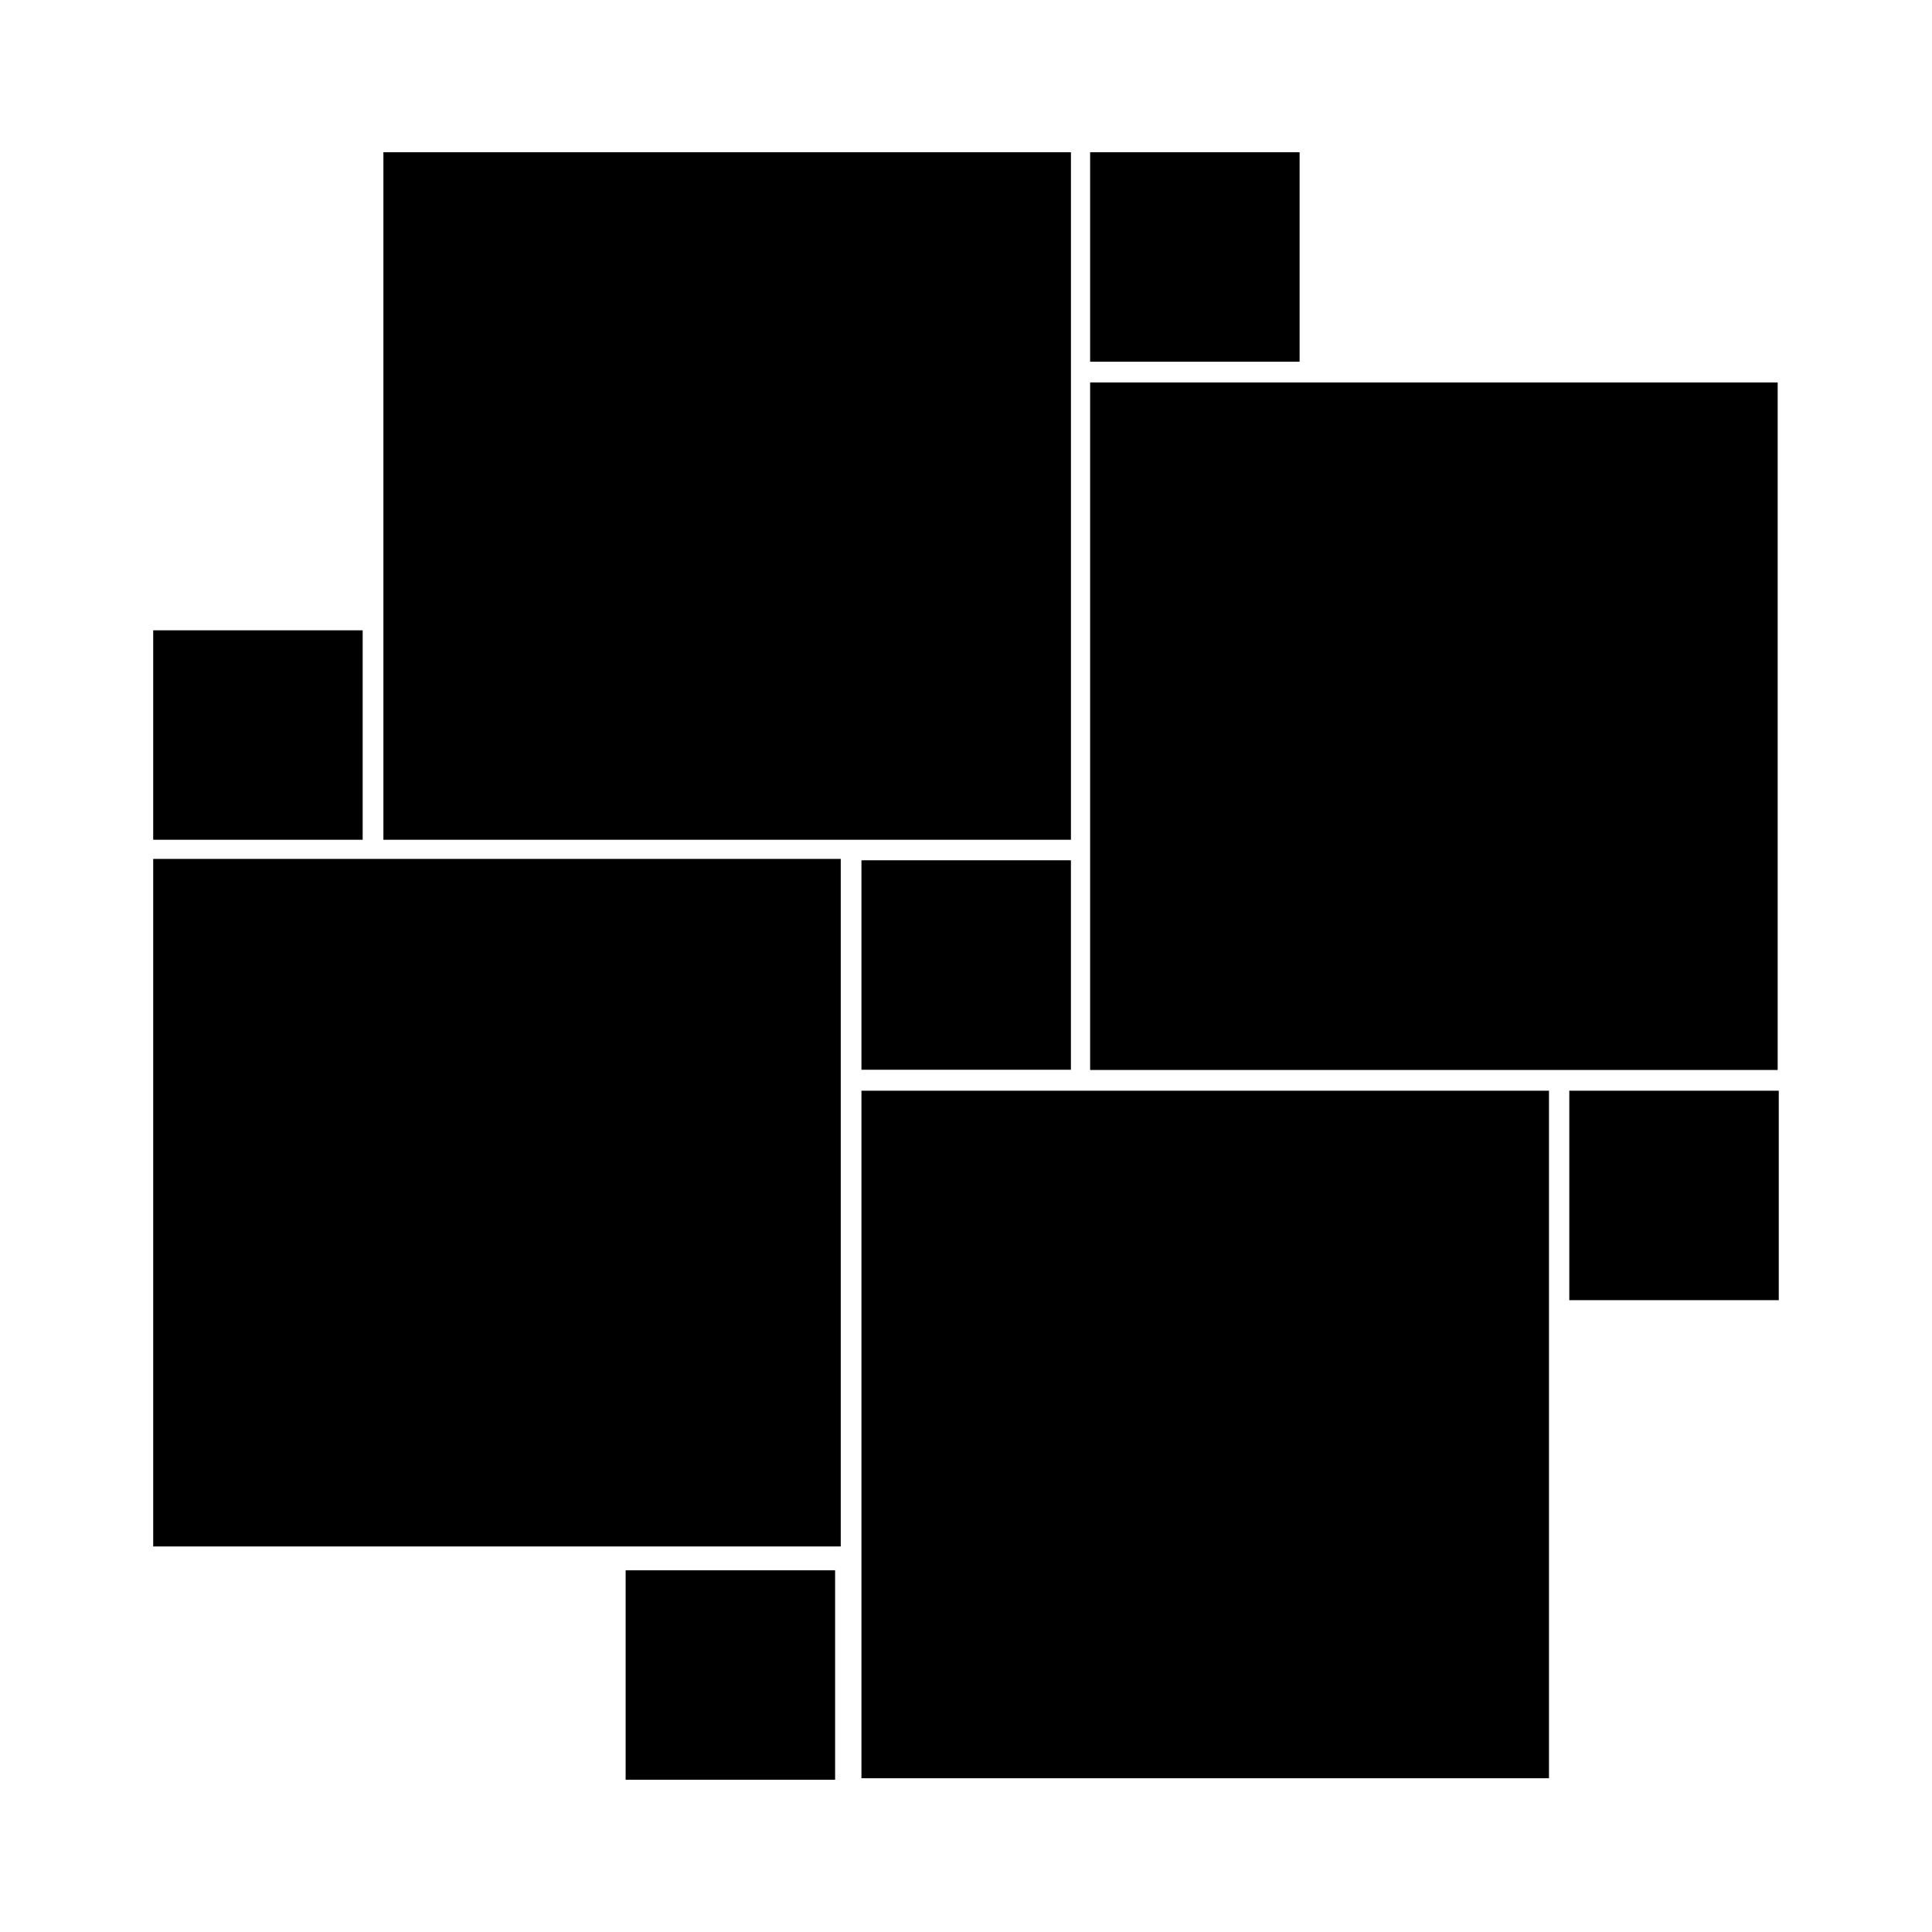 <?xml version="1.0" encoding="UTF-8"?><svg id="Layer_1" xmlns="http://www.w3.org/2000/svg" viewBox="0 0 600 600"><rect x="119.07" y="47.28" width="213.52" height="213.52"/><rect x="338.55" y="118.77" width="213.52" height="213.52"/><rect x="267.53" y="338.73" width="213.52" height="213.52"/><rect x="47.58" y="266.74" width="213.52" height="213.52"/><rect x="47.58" y="195.75" width="65.05" height="65.05"/><rect x="267.53" y="267.17" width="65.05" height="65.05"/><rect x="194.3" y="487.66" width="65.05" height="65.05"/><rect x="487.36" y="338.73" width="65.05" height="65.05"/><rect x="338.55" y="47.28" width="65.05" height="65.05"/></svg>